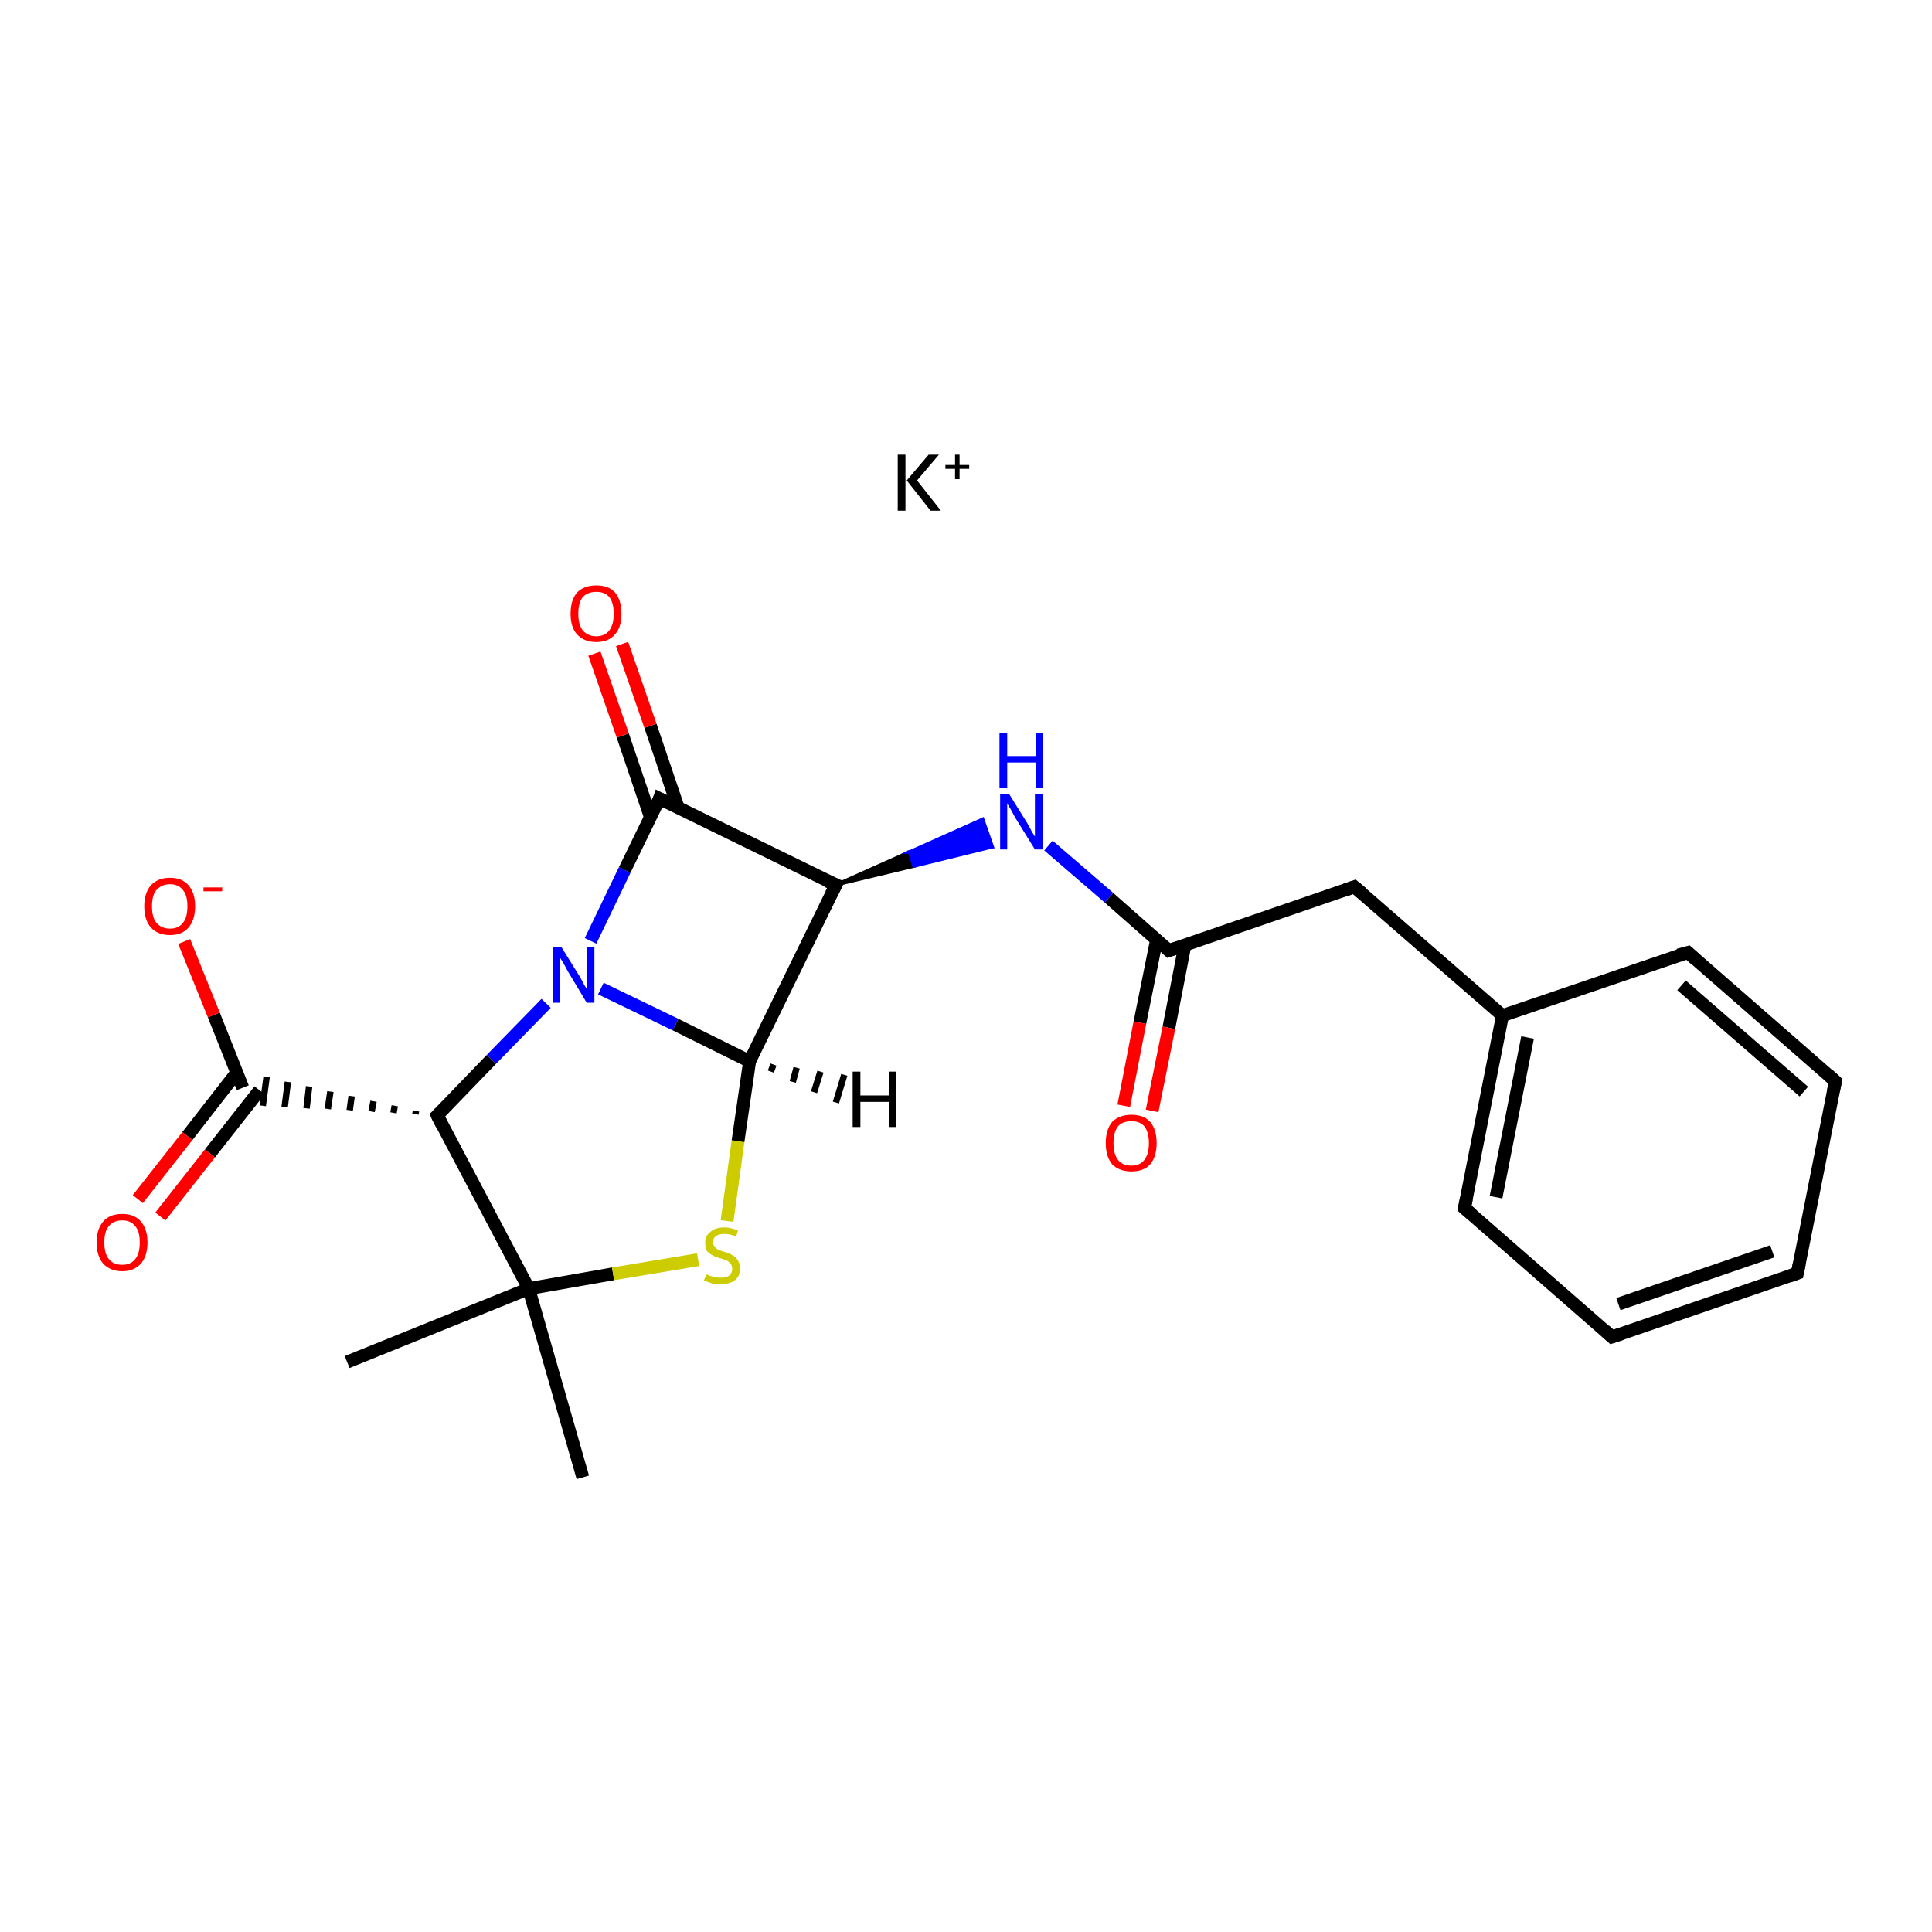 <?xml version='1.0' encoding='iso-8859-1'?>
<svg version='1.1' baseProfile='full'
              xmlns='http://www.w3.org/2000/svg'
                      xmlns:rdkit='http://www.rdkit.org/xml'
                      xmlns:xlink='http://www.w3.org/1999/xlink'
                  xml:space='preserve'
width='300px' height='300px' viewBox='0 0 300 300'>
<!-- END OF HEADER -->
<rect style='opacity:1.0;fill:#FFFFFF;stroke:none' width='300.0' height='300.0' x='0.0' y='0.0'> </rect>
<path class='bond-0 atom-0 atom-1' d='M 90.5,229.4 L 82.1,200.1' style='fill:none;fill-rule:evenodd;stroke:#000000;stroke-width:2.0px;stroke-linecap:butt;stroke-linejoin:miter;stroke-opacity:1' />
<path class='bond-1 atom-1 atom-2' d='M 82.1,200.1 L 53.9,211.5' style='fill:none;fill-rule:evenodd;stroke:#000000;stroke-width:2.0px;stroke-linecap:butt;stroke-linejoin:miter;stroke-opacity:1' />
<path class='bond-2 atom-1 atom-3' d='M 82.1,200.1 L 95.2,197.8' style='fill:none;fill-rule:evenodd;stroke:#000000;stroke-width:2.0px;stroke-linecap:butt;stroke-linejoin:miter;stroke-opacity:1' />
<path class='bond-2 atom-1 atom-3' d='M 95.2,197.8 L 108.4,195.6' style='fill:none;fill-rule:evenodd;stroke:#CCCC00;stroke-width:2.0px;stroke-linecap:butt;stroke-linejoin:miter;stroke-opacity:1' />
<path class='bond-3 atom-3 atom-4' d='M 112.9,189.6 L 114.6,177.2' style='fill:none;fill-rule:evenodd;stroke:#CCCC00;stroke-width:2.0px;stroke-linecap:butt;stroke-linejoin:miter;stroke-opacity:1' />
<path class='bond-3 atom-3 atom-4' d='M 114.6,177.2 L 116.4,164.8' style='fill:none;fill-rule:evenodd;stroke:#000000;stroke-width:2.0px;stroke-linecap:butt;stroke-linejoin:miter;stroke-opacity:1' />
<path class='bond-4 atom-4 atom-5' d='M 116.4,164.8 L 129.8,137.4' style='fill:none;fill-rule:evenodd;stroke:#000000;stroke-width:2.0px;stroke-linecap:butt;stroke-linejoin:miter;stroke-opacity:1' />
<path class='bond-5 atom-5 atom-6' d='M 129.8,137.4 L 141.2,132.3 L 141.9,134.5 Z' style='fill:#000000;fill-rule:evenodd;fill-opacity:1;stroke:#000000;stroke-width:0.5px;stroke-linecap:butt;stroke-linejoin:miter;stroke-miterlimit:10;stroke-opacity:1;' />
<path class='bond-5 atom-5 atom-6' d='M 141.2,132.3 L 154.1,131.5 L 152.6,127.2 Z' style='fill:#0000FF;fill-rule:evenodd;fill-opacity:1;stroke:#0000FF;stroke-width:0.5px;stroke-linecap:butt;stroke-linejoin:miter;stroke-miterlimit:10;stroke-opacity:1;' />
<path class='bond-5 atom-5 atom-6' d='M 141.2,132.3 L 141.9,134.5 L 154.1,131.5 Z' style='fill:#0000FF;fill-rule:evenodd;fill-opacity:1;stroke:#0000FF;stroke-width:0.5px;stroke-linecap:butt;stroke-linejoin:miter;stroke-miterlimit:10;stroke-opacity:1;' />
<path class='bond-6 atom-6 atom-7' d='M 162.8,131.3 L 172.2,139.4' style='fill:none;fill-rule:evenodd;stroke:#0000FF;stroke-width:2.0px;stroke-linecap:butt;stroke-linejoin:miter;stroke-opacity:1' />
<path class='bond-6 atom-6 atom-7' d='M 172.2,139.4 L 181.5,147.6' style='fill:none;fill-rule:evenodd;stroke:#000000;stroke-width:2.0px;stroke-linecap:butt;stroke-linejoin:miter;stroke-opacity:1' />
<path class='bond-7 atom-7 atom-8' d='M 179.6,145.9 L 177.0,158.8' style='fill:none;fill-rule:evenodd;stroke:#000000;stroke-width:2.0px;stroke-linecap:butt;stroke-linejoin:miter;stroke-opacity:1' />
<path class='bond-7 atom-7 atom-8' d='M 177.0,158.8 L 174.5,171.7' style='fill:none;fill-rule:evenodd;stroke:#FF0000;stroke-width:2.0px;stroke-linecap:butt;stroke-linejoin:miter;stroke-opacity:1' />
<path class='bond-7 atom-7 atom-8' d='M 184.0,146.7 L 181.5,159.6' style='fill:none;fill-rule:evenodd;stroke:#000000;stroke-width:2.0px;stroke-linecap:butt;stroke-linejoin:miter;stroke-opacity:1' />
<path class='bond-7 atom-7 atom-8' d='M 181.5,159.6 L 178.9,172.5' style='fill:none;fill-rule:evenodd;stroke:#FF0000;stroke-width:2.0px;stroke-linecap:butt;stroke-linejoin:miter;stroke-opacity:1' />
<path class='bond-8 atom-7 atom-9' d='M 181.5,147.6 L 210.3,137.7' style='fill:none;fill-rule:evenodd;stroke:#000000;stroke-width:2.0px;stroke-linecap:butt;stroke-linejoin:miter;stroke-opacity:1' />
<path class='bond-9 atom-9 atom-10' d='M 210.3,137.7 L 233.3,157.7' style='fill:none;fill-rule:evenodd;stroke:#000000;stroke-width:2.0px;stroke-linecap:butt;stroke-linejoin:miter;stroke-opacity:1' />
<path class='bond-10 atom-10 atom-11' d='M 233.3,157.7 L 227.4,187.6' style='fill:none;fill-rule:evenodd;stroke:#000000;stroke-width:2.0px;stroke-linecap:butt;stroke-linejoin:miter;stroke-opacity:1' />
<path class='bond-10 atom-10 atom-11' d='M 237.2,161.1 L 232.3,185.9' style='fill:none;fill-rule:evenodd;stroke:#000000;stroke-width:2.0px;stroke-linecap:butt;stroke-linejoin:miter;stroke-opacity:1' />
<path class='bond-11 atom-11 atom-12' d='M 227.4,187.6 L 250.3,207.6' style='fill:none;fill-rule:evenodd;stroke:#000000;stroke-width:2.0px;stroke-linecap:butt;stroke-linejoin:miter;stroke-opacity:1' />
<path class='bond-12 atom-12 atom-13' d='M 250.3,207.6 L 279.1,197.7' style='fill:none;fill-rule:evenodd;stroke:#000000;stroke-width:2.0px;stroke-linecap:butt;stroke-linejoin:miter;stroke-opacity:1' />
<path class='bond-12 atom-12 atom-13' d='M 251.3,202.5 L 275.2,194.3' style='fill:none;fill-rule:evenodd;stroke:#000000;stroke-width:2.0px;stroke-linecap:butt;stroke-linejoin:miter;stroke-opacity:1' />
<path class='bond-13 atom-13 atom-14' d='M 279.1,197.7 L 285.0,167.9' style='fill:none;fill-rule:evenodd;stroke:#000000;stroke-width:2.0px;stroke-linecap:butt;stroke-linejoin:miter;stroke-opacity:1' />
<path class='bond-14 atom-14 atom-15' d='M 285.0,167.9 L 262.1,147.9' style='fill:none;fill-rule:evenodd;stroke:#000000;stroke-width:2.0px;stroke-linecap:butt;stroke-linejoin:miter;stroke-opacity:1' />
<path class='bond-14 atom-14 atom-15' d='M 280.1,169.5 L 261.1,153.0' style='fill:none;fill-rule:evenodd;stroke:#000000;stroke-width:2.0px;stroke-linecap:butt;stroke-linejoin:miter;stroke-opacity:1' />
<path class='bond-15 atom-5 atom-16' d='M 129.8,137.4 L 102.4,124.0' style='fill:none;fill-rule:evenodd;stroke:#000000;stroke-width:2.0px;stroke-linecap:butt;stroke-linejoin:miter;stroke-opacity:1' />
<path class='bond-16 atom-16 atom-17' d='M 105.3,125.4 L 101.0,112.7' style='fill:none;fill-rule:evenodd;stroke:#000000;stroke-width:2.0px;stroke-linecap:butt;stroke-linejoin:miter;stroke-opacity:1' />
<path class='bond-16 atom-16 atom-17' d='M 101.0,112.7 L 96.6,100.0' style='fill:none;fill-rule:evenodd;stroke:#FF0000;stroke-width:2.0px;stroke-linecap:butt;stroke-linejoin:miter;stroke-opacity:1' />
<path class='bond-16 atom-16 atom-17' d='M 101.0,126.9 L 96.7,114.2' style='fill:none;fill-rule:evenodd;stroke:#000000;stroke-width:2.0px;stroke-linecap:butt;stroke-linejoin:miter;stroke-opacity:1' />
<path class='bond-16 atom-16 atom-17' d='M 96.7,114.2 L 92.3,101.5' style='fill:none;fill-rule:evenodd;stroke:#FF0000;stroke-width:2.0px;stroke-linecap:butt;stroke-linejoin:miter;stroke-opacity:1' />
<path class='bond-17 atom-16 atom-18' d='M 102.4,124.0 L 97.0,135.1' style='fill:none;fill-rule:evenodd;stroke:#000000;stroke-width:2.0px;stroke-linecap:butt;stroke-linejoin:miter;stroke-opacity:1' />
<path class='bond-17 atom-16 atom-18' d='M 97.0,135.1 L 91.7,146.1' style='fill:none;fill-rule:evenodd;stroke:#0000FF;stroke-width:2.0px;stroke-linecap:butt;stroke-linejoin:miter;stroke-opacity:1' />
<path class='bond-18 atom-18 atom-19' d='M 84.8,155.8 L 76.3,164.5' style='fill:none;fill-rule:evenodd;stroke:#0000FF;stroke-width:2.0px;stroke-linecap:butt;stroke-linejoin:miter;stroke-opacity:1' />
<path class='bond-18 atom-18 atom-19' d='M 76.3,164.5 L 67.9,173.2' style='fill:none;fill-rule:evenodd;stroke:#000000;stroke-width:2.0px;stroke-linecap:butt;stroke-linejoin:miter;stroke-opacity:1' />
<path class='bond-19 atom-19 atom-20' d='M 64.6,172.5 L 64.5,173.0' style='fill:none;fill-rule:evenodd;stroke:#000000;stroke-width:1.0px;stroke-linecap:butt;stroke-linejoin:miter;stroke-opacity:1' />
<path class='bond-19 atom-19 atom-20' d='M 61.3,171.7 L 61.1,172.8' style='fill:none;fill-rule:evenodd;stroke:#000000;stroke-width:1.0px;stroke-linecap:butt;stroke-linejoin:miter;stroke-opacity:1' />
<path class='bond-19 atom-19 atom-20' d='M 58.0,171.0 L 57.7,172.6' style='fill:none;fill-rule:evenodd;stroke:#000000;stroke-width:1.0px;stroke-linecap:butt;stroke-linejoin:miter;stroke-opacity:1' />
<path class='bond-19 atom-19 atom-20' d='M 54.6,170.2 L 54.3,172.4' style='fill:none;fill-rule:evenodd;stroke:#000000;stroke-width:1.0px;stroke-linecap:butt;stroke-linejoin:miter;stroke-opacity:1' />
<path class='bond-19 atom-19 atom-20' d='M 51.3,169.5 L 50.9,172.2' style='fill:none;fill-rule:evenodd;stroke:#000000;stroke-width:1.0px;stroke-linecap:butt;stroke-linejoin:miter;stroke-opacity:1' />
<path class='bond-19 atom-19 atom-20' d='M 48.0,168.7 L 47.6,172.1' style='fill:none;fill-rule:evenodd;stroke:#000000;stroke-width:1.0px;stroke-linecap:butt;stroke-linejoin:miter;stroke-opacity:1' />
<path class='bond-19 atom-19 atom-20' d='M 44.7,168.0 L 44.2,171.9' style='fill:none;fill-rule:evenodd;stroke:#000000;stroke-width:1.0px;stroke-linecap:butt;stroke-linejoin:miter;stroke-opacity:1' />
<path class='bond-19 atom-19 atom-20' d='M 41.4,167.2 L 40.8,171.7' style='fill:none;fill-rule:evenodd;stroke:#000000;stroke-width:1.0px;stroke-linecap:butt;stroke-linejoin:miter;stroke-opacity:1' />
<path class='bond-20 atom-20 atom-21' d='M 36.8,166.5 L 29.1,176.4' style='fill:none;fill-rule:evenodd;stroke:#000000;stroke-width:2.0px;stroke-linecap:butt;stroke-linejoin:miter;stroke-opacity:1' />
<path class='bond-20 atom-20 atom-21' d='M 29.1,176.4 L 21.4,186.2' style='fill:none;fill-rule:evenodd;stroke:#FF0000;stroke-width:2.0px;stroke-linecap:butt;stroke-linejoin:miter;stroke-opacity:1' />
<path class='bond-20 atom-20 atom-21' d='M 40.3,169.3 L 32.6,179.1' style='fill:none;fill-rule:evenodd;stroke:#000000;stroke-width:2.0px;stroke-linecap:butt;stroke-linejoin:miter;stroke-opacity:1' />
<path class='bond-20 atom-20 atom-21' d='M 32.6,179.1 L 24.9,188.9' style='fill:none;fill-rule:evenodd;stroke:#FF0000;stroke-width:2.0px;stroke-linecap:butt;stroke-linejoin:miter;stroke-opacity:1' />
<path class='bond-21 atom-20 atom-22' d='M 37.7,168.9 L 33.2,157.6' style='fill:none;fill-rule:evenodd;stroke:#000000;stroke-width:2.0px;stroke-linecap:butt;stroke-linejoin:miter;stroke-opacity:1' />
<path class='bond-21 atom-20 atom-22' d='M 33.2,157.6 L 28.6,146.2' style='fill:none;fill-rule:evenodd;stroke:#FF0000;stroke-width:2.0px;stroke-linecap:butt;stroke-linejoin:miter;stroke-opacity:1' />
<path class='bond-22 atom-19 atom-1' d='M 67.9,173.2 L 82.1,200.1' style='fill:none;fill-rule:evenodd;stroke:#000000;stroke-width:2.0px;stroke-linecap:butt;stroke-linejoin:miter;stroke-opacity:1' />
<path class='bond-23 atom-18 atom-4' d='M 93.3,153.5 L 104.9,159.1' style='fill:none;fill-rule:evenodd;stroke:#0000FF;stroke-width:2.0px;stroke-linecap:butt;stroke-linejoin:miter;stroke-opacity:1' />
<path class='bond-23 atom-18 atom-4' d='M 104.9,159.1 L 116.4,164.8' style='fill:none;fill-rule:evenodd;stroke:#000000;stroke-width:2.0px;stroke-linecap:butt;stroke-linejoin:miter;stroke-opacity:1' />
<path class='bond-24 atom-15 atom-10' d='M 262.1,147.9 L 233.3,157.7' style='fill:none;fill-rule:evenodd;stroke:#000000;stroke-width:2.0px;stroke-linecap:butt;stroke-linejoin:miter;stroke-opacity:1' />
<path class='bond-25 atom-4 atom-24' d='M 120.1,165.3 L 119.7,166.4' style='fill:none;fill-rule:evenodd;stroke:#000000;stroke-width:1.0px;stroke-linecap:butt;stroke-linejoin:miter;stroke-opacity:1' />
<path class='bond-25 atom-4 atom-24' d='M 123.7,165.8 L 123.1,168.0' style='fill:none;fill-rule:evenodd;stroke:#000000;stroke-width:1.0px;stroke-linecap:butt;stroke-linejoin:miter;stroke-opacity:1' />
<path class='bond-25 atom-4 atom-24' d='M 127.4,166.4 L 126.4,169.6' style='fill:none;fill-rule:evenodd;stroke:#000000;stroke-width:1.0px;stroke-linecap:butt;stroke-linejoin:miter;stroke-opacity:1' />
<path class='bond-25 atom-4 atom-24' d='M 131.1,166.9 L 129.8,171.2' style='fill:none;fill-rule:evenodd;stroke:#000000;stroke-width:1.0px;stroke-linecap:butt;stroke-linejoin:miter;stroke-opacity:1' />
<path d='M 129.1,138.8 L 129.8,137.4 L 128.4,136.8' style='fill:none;stroke:#000000;stroke-width:2.0px;stroke-linecap:butt;stroke-linejoin:miter;stroke-miterlimit:10;stroke-opacity:1;' />
<path d='M 181.1,147.2 L 181.5,147.6 L 183.0,147.1' style='fill:none;stroke:#000000;stroke-width:2.0px;stroke-linecap:butt;stroke-linejoin:miter;stroke-miterlimit:10;stroke-opacity:1;' />
<path d='M 208.9,138.2 L 210.3,137.7 L 211.5,138.7' style='fill:none;stroke:#000000;stroke-width:2.0px;stroke-linecap:butt;stroke-linejoin:miter;stroke-miterlimit:10;stroke-opacity:1;' />
<path d='M 227.7,186.1 L 227.4,187.6 L 228.6,188.6' style='fill:none;stroke:#000000;stroke-width:2.0px;stroke-linecap:butt;stroke-linejoin:miter;stroke-miterlimit:10;stroke-opacity:1;' />
<path d='M 249.2,206.6 L 250.3,207.6 L 251.8,207.1' style='fill:none;stroke:#000000;stroke-width:2.0px;stroke-linecap:butt;stroke-linejoin:miter;stroke-miterlimit:10;stroke-opacity:1;' />
<path d='M 277.7,198.2 L 279.1,197.7 L 279.4,196.2' style='fill:none;stroke:#000000;stroke-width:2.0px;stroke-linecap:butt;stroke-linejoin:miter;stroke-miterlimit:10;stroke-opacity:1;' />
<path d='M 284.7,169.4 L 285.0,167.9 L 283.9,166.9' style='fill:none;stroke:#000000;stroke-width:2.0px;stroke-linecap:butt;stroke-linejoin:miter;stroke-miterlimit:10;stroke-opacity:1;' />
<path d='M 263.2,148.9 L 262.1,147.9 L 260.6,148.3' style='fill:none;stroke:#000000;stroke-width:2.0px;stroke-linecap:butt;stroke-linejoin:miter;stroke-miterlimit:10;stroke-opacity:1;' />
<path d='M 103.8,124.7 L 102.4,124.0 L 102.2,124.6' style='fill:none;stroke:#000000;stroke-width:2.0px;stroke-linecap:butt;stroke-linejoin:miter;stroke-miterlimit:10;stroke-opacity:1;' />
<path d='M 68.3,172.8 L 67.9,173.2 L 68.6,174.6' style='fill:none;stroke:#000000;stroke-width:2.0px;stroke-linecap:butt;stroke-linejoin:miter;stroke-miterlimit:10;stroke-opacity:1;' />
<path class='atom-3' d='M 109.7 197.9
Q 109.8 197.9, 110.2 198.1
Q 110.6 198.2, 111.0 198.3
Q 111.5 198.4, 111.9 198.4
Q 112.7 198.4, 113.2 198.1
Q 113.7 197.7, 113.7 197.0
Q 113.7 196.5, 113.4 196.2
Q 113.2 195.9, 112.8 195.7
Q 112.5 195.6, 111.9 195.4
Q 111.1 195.2, 110.6 194.9
Q 110.2 194.7, 109.8 194.3
Q 109.5 193.8, 109.5 193.0
Q 109.5 191.9, 110.3 191.3
Q 111.0 190.6, 112.5 190.6
Q 113.5 190.6, 114.6 191.1
L 114.3 192.0
Q 113.3 191.6, 112.5 191.6
Q 111.7 191.6, 111.2 191.9
Q 110.7 192.3, 110.7 192.9
Q 110.7 193.3, 111.0 193.6
Q 111.2 193.9, 111.6 194.1
Q 111.9 194.2, 112.5 194.4
Q 113.3 194.6, 113.7 194.9
Q 114.2 195.1, 114.5 195.6
Q 114.9 196.1, 114.9 197.0
Q 114.9 198.2, 114.1 198.8
Q 113.3 199.4, 111.9 199.4
Q 111.2 199.4, 110.6 199.3
Q 110.0 199.1, 109.3 198.8
L 109.7 197.9
' fill='#CCCC00'/>
<path class='atom-6' d='M 156.7 123.3
L 159.5 127.8
Q 159.8 128.3, 160.2 129.1
Q 160.7 129.9, 160.7 129.9
L 160.7 123.3
L 161.9 123.3
L 161.9 131.9
L 160.7 131.9
L 157.6 126.9
Q 157.3 126.3, 156.9 125.6
Q 156.5 125.0, 156.4 124.7
L 156.4 131.9
L 155.3 131.9
L 155.3 123.3
L 156.7 123.3
' fill='#0000FF'/>
<path class='atom-6' d='M 155.2 113.8
L 156.4 113.8
L 156.4 117.4
L 160.8 117.4
L 160.8 113.8
L 162.0 113.8
L 162.0 122.4
L 160.8 122.4
L 160.8 118.4
L 156.4 118.4
L 156.4 122.4
L 155.2 122.4
L 155.2 113.8
' fill='#0000FF'/>
<path class='atom-8' d='M 171.7 177.5
Q 171.7 175.4, 172.7 174.2
Q 173.8 173.1, 175.7 173.1
Q 177.6 173.1, 178.6 174.2
Q 179.6 175.4, 179.6 177.5
Q 179.6 179.6, 178.6 180.8
Q 177.6 181.9, 175.7 181.9
Q 173.8 181.9, 172.7 180.8
Q 171.7 179.6, 171.7 177.5
M 175.7 181.0
Q 177.0 181.0, 177.7 180.1
Q 178.4 179.2, 178.4 177.5
Q 178.4 175.8, 177.7 174.9
Q 177.0 174.1, 175.7 174.1
Q 174.3 174.1, 173.6 174.9
Q 172.9 175.8, 172.9 177.5
Q 172.9 179.2, 173.6 180.1
Q 174.3 181.0, 175.7 181.0
' fill='#FF0000'/>
<path class='atom-17' d='M 88.6 95.3
Q 88.6 93.2, 89.6 92.0
Q 90.7 90.9, 92.6 90.9
Q 94.5 90.9, 95.5 92.0
Q 96.5 93.2, 96.5 95.3
Q 96.5 97.4, 95.5 98.5
Q 94.5 99.7, 92.6 99.7
Q 90.7 99.7, 89.6 98.5
Q 88.6 97.4, 88.6 95.3
M 92.6 98.8
Q 93.9 98.8, 94.6 97.9
Q 95.3 97.0, 95.3 95.3
Q 95.3 93.6, 94.6 92.7
Q 93.9 91.9, 92.6 91.9
Q 91.3 91.9, 90.5 92.7
Q 89.8 93.6, 89.8 95.3
Q 89.8 97.0, 90.5 97.9
Q 91.3 98.8, 92.6 98.8
' fill='#FF0000'/>
<path class='atom-18' d='M 87.2 147.1
L 90.0 151.6
Q 90.3 152.1, 90.7 152.9
Q 91.2 153.7, 91.2 153.8
L 91.2 147.1
L 92.3 147.1
L 92.3 155.7
L 91.1 155.7
L 88.1 150.7
Q 87.8 150.1, 87.4 149.4
Q 87.0 148.8, 86.9 148.6
L 86.9 155.7
L 85.8 155.7
L 85.8 147.1
L 87.2 147.1
' fill='#0000FF'/>
<path class='atom-21' d='M 15.0 192.9
Q 15.0 190.9, 16.0 189.7
Q 17.0 188.5, 19.0 188.5
Q 20.9 188.5, 21.9 189.7
Q 22.9 190.9, 22.9 192.9
Q 22.9 195.0, 21.9 196.2
Q 20.8 197.4, 19.0 197.4
Q 17.1 197.4, 16.0 196.2
Q 15.0 195.0, 15.0 192.9
M 19.0 196.4
Q 20.3 196.4, 21.0 195.5
Q 21.7 194.7, 21.7 192.9
Q 21.7 191.2, 21.0 190.4
Q 20.3 189.5, 19.0 189.5
Q 17.6 189.5, 16.9 190.4
Q 16.2 191.2, 16.2 192.9
Q 16.2 194.7, 16.9 195.5
Q 17.6 196.4, 19.0 196.4
' fill='#FF0000'/>
<path class='atom-22' d='M 22.4 140.7
Q 22.4 138.7, 23.4 137.5
Q 24.5 136.3, 26.4 136.3
Q 28.3 136.3, 29.3 137.5
Q 30.3 138.7, 30.3 140.7
Q 30.3 142.8, 29.3 144.0
Q 28.3 145.2, 26.4 145.2
Q 24.5 145.2, 23.4 144.0
Q 22.4 142.8, 22.4 140.7
M 26.4 144.2
Q 27.7 144.2, 28.4 143.3
Q 29.1 142.5, 29.1 140.7
Q 29.1 139.0, 28.4 138.2
Q 27.7 137.3, 26.4 137.3
Q 25.1 137.3, 24.3 138.2
Q 23.6 139.0, 23.6 140.7
Q 23.6 142.5, 24.3 143.3
Q 25.1 144.2, 26.4 144.2
' fill='#FF0000'/>
<path class='atom-22' d='M 31.6 137.8
L 34.5 137.8
L 34.5 138.4
L 31.6 138.4
L 31.6 137.8
' fill='#FF0000'/>
<path class='atom-23' d='M 139.4 70.6
L 140.6 70.6
L 140.6 79.3
L 139.4 79.3
L 139.4 70.6
M 144.2 70.6
L 145.8 70.6
L 142.4 74.6
L 146.1 79.3
L 144.5 79.3
L 140.8 74.6
L 144.2 70.6
' fill='#000000'/>
<path class='atom-23' d='M 146.8 72.2
L 148.3 72.2
L 148.3 70.6
L 149.0 70.6
L 149.0 72.2
L 150.5 72.2
L 150.5 72.8
L 149.0 72.8
L 149.0 74.4
L 148.3 74.4
L 148.3 72.8
L 146.8 72.8
L 146.8 72.2
' fill='#000000'/>
<path class='atom-24' d='M 132.4 166.4
L 133.6 166.4
L 133.6 170.1
L 138.0 170.1
L 138.0 166.4
L 139.2 166.4
L 139.2 175.0
L 138.0 175.0
L 138.0 171.1
L 133.6 171.1
L 133.6 175.0
L 132.4 175.0
L 132.4 166.4
' fill='#000000'/>
</svg>
